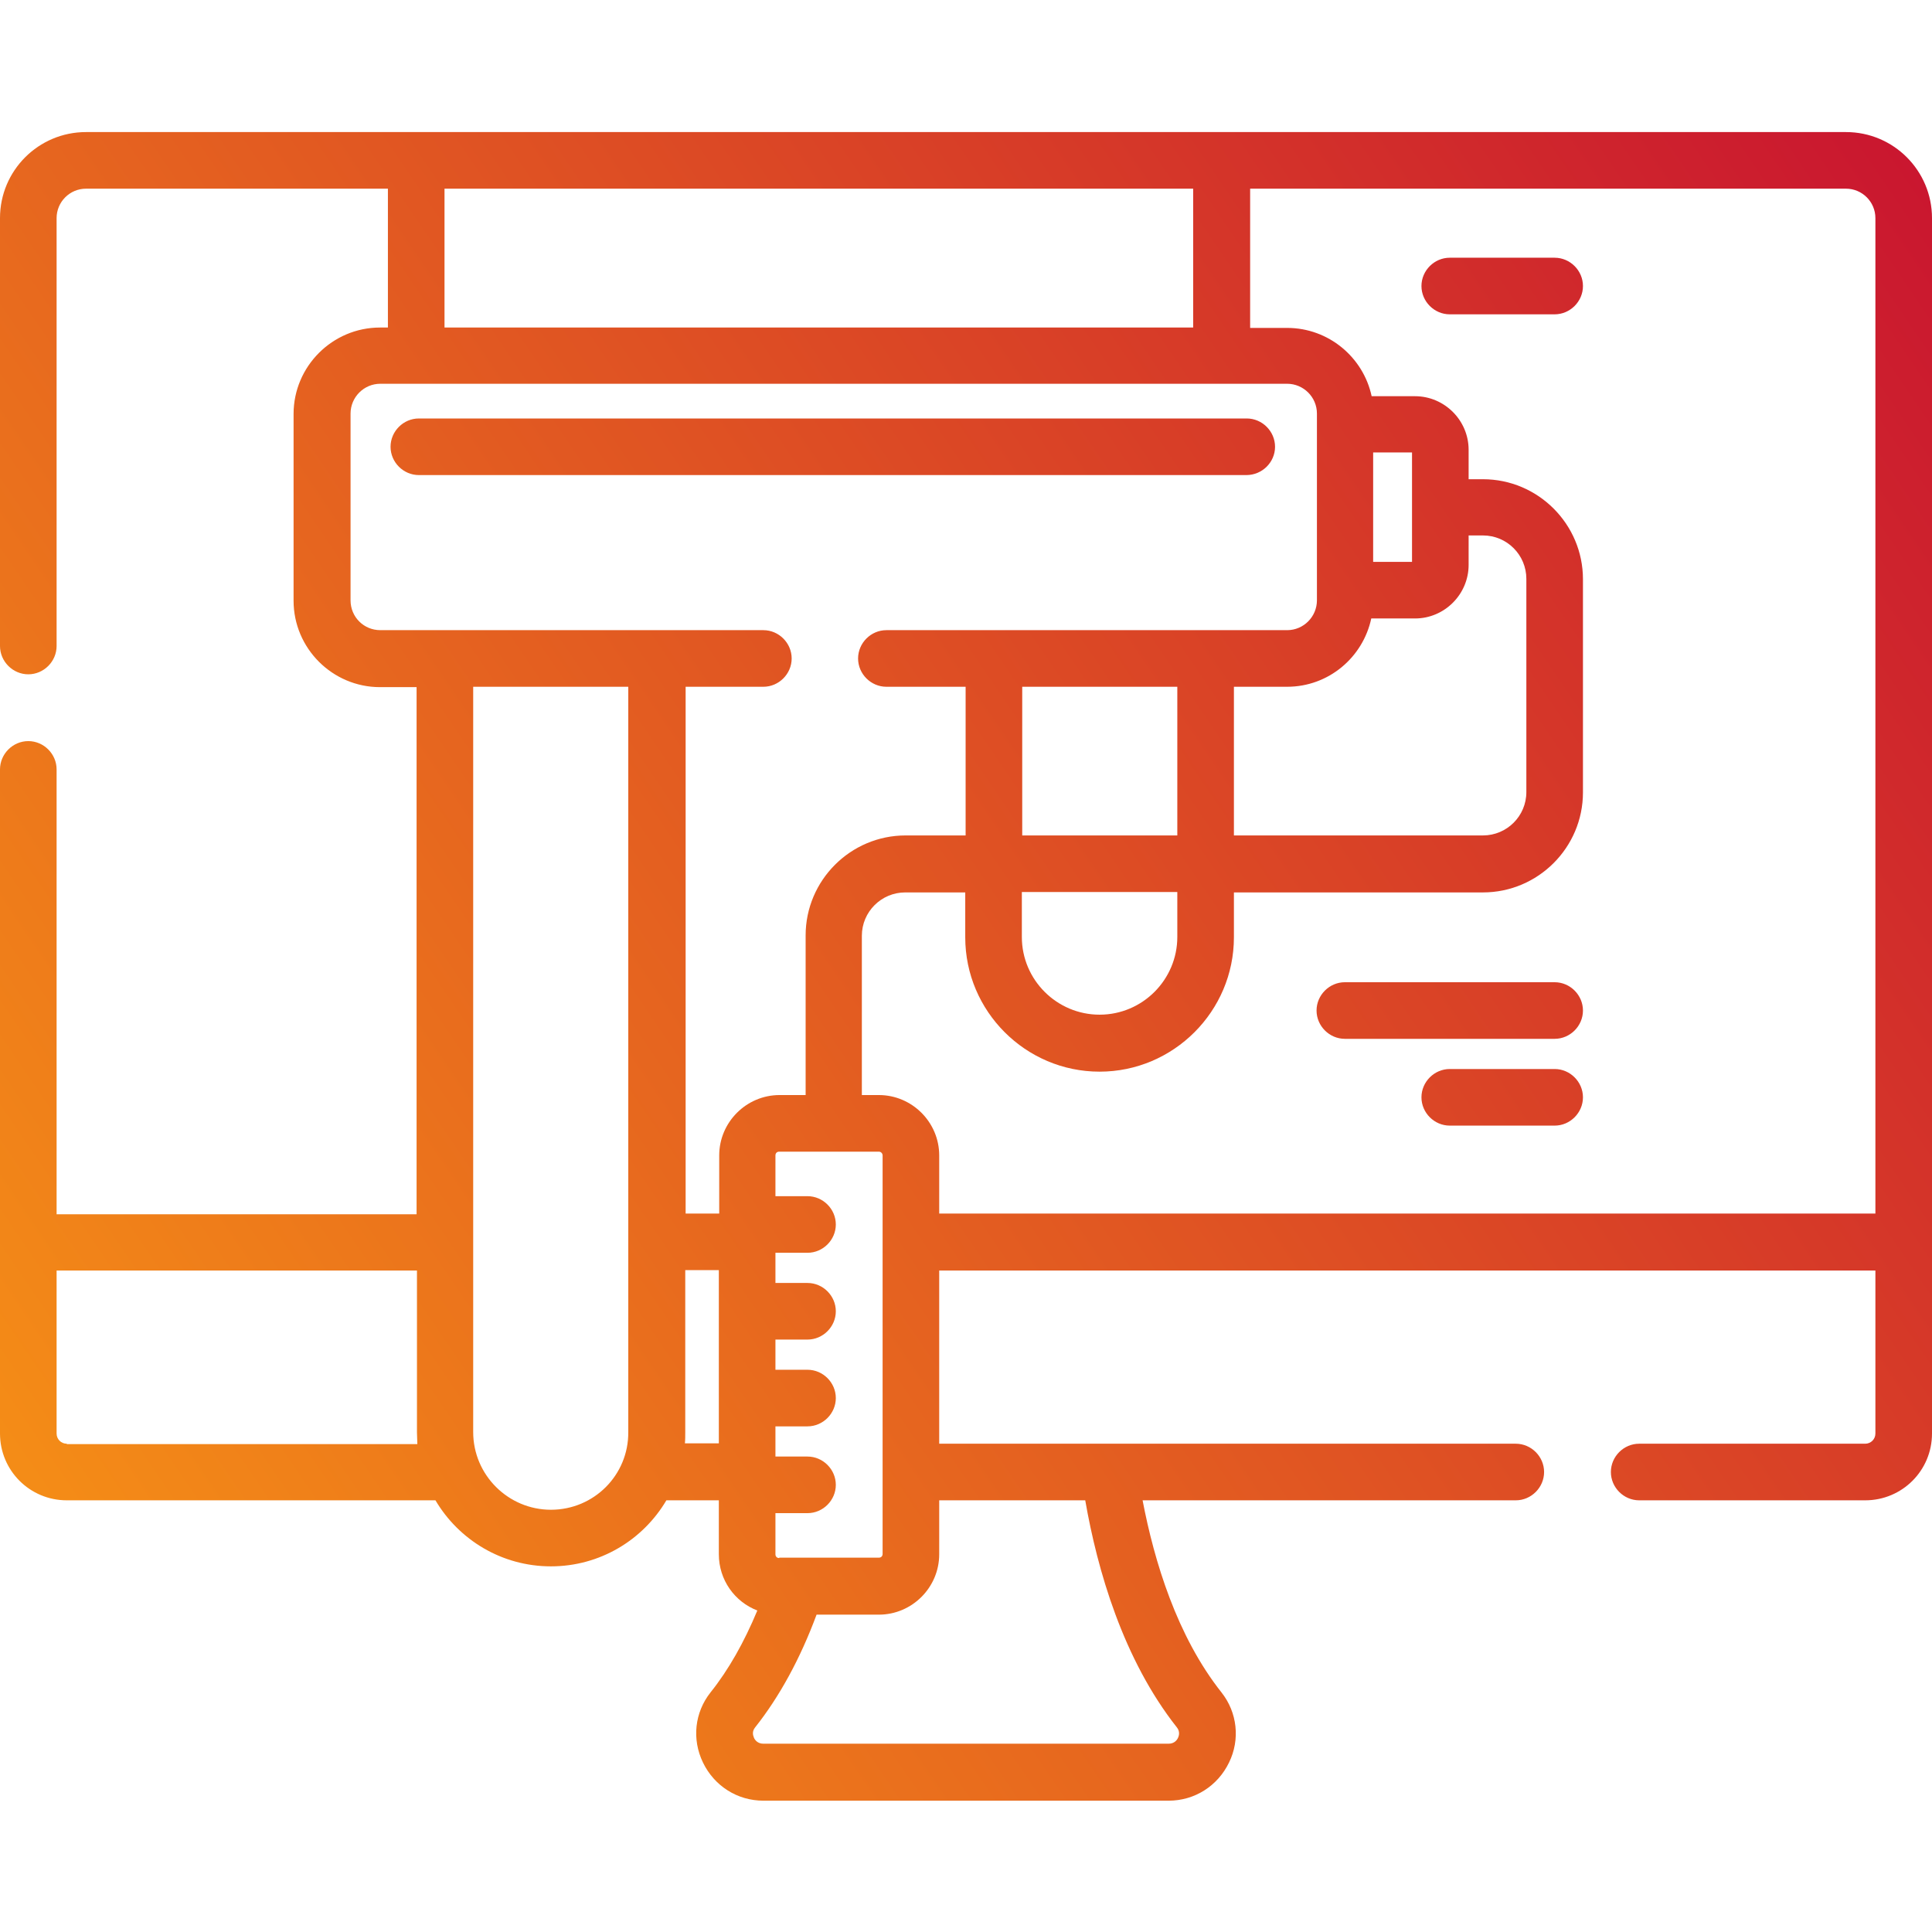 <?xml version="1.0" encoding="utf-8"?>
<!-- Generator: Adobe Illustrator 23.0.3, SVG Export Plug-In . SVG Version: 6.00 Build 0)  -->
<svg version="1.1" id="Layer_1" xmlns="http://www.w3.org/2000/svg" xmlns:xlink="http://www.w3.org/1999/xlink" x="0px" y="0px"
	 viewBox="0 0 512 512" style="enable-background:new 0 0 512 512;" xml:space="preserve">
<style type="text/css">
	.st0{fill:url(#SVGID_1_);}
	.st1{fill:url(#SVGID_2_);}
	.st2{fill:url(#SVGID_3_);}
	.st3{fill:url(#SVGID_4_);}
	.st4{fill:url(#SVGID_5_);}
</style>
<linearGradient id="SVGID_1_" gradientUnits="userSpaceOnUse" x1="597.523" y1="-15.012" x2="-110.477" y2="466.988">
	<stop  offset="0" style="stop-color:#C20234"/>
	<stop  offset="1" style="stop-color:#FEA711"/>
</linearGradient>
<path class="st0" d="M489.2,35H22.8C10.2,35,0,45.2,0,57.8v113.4c0,4.1,3.4,7.5,7.5,7.5s7.5-3.4,7.5-7.5V57.8c0-4.3,3.5-7.8,7.8-7.8
	h80v36.8h-2.1c-12.6,0-22.9,10.3-22.9,22.9v49.5c0,12.6,10.3,22.9,22.9,22.9h9.7v139.7H15V203.9c0-4.1-3.4-7.5-7.5-7.5
	S0,199.8,0,203.9v176c0,9.8,7.9,17.7,17.7,17.7h97.7c6.2,10.5,17.6,17.5,30.6,17.5s24.4-7,30.6-17.5h13.9v14.3
	c0,6.8,4.2,12.6,10.2,14.9c-3.5,8.4-7.6,15.7-12.4,21.7c-4.2,5.3-5,12.4-2,18.6c3,6.2,9.1,10.1,16,10.1h107.4c6.9,0,13-3.9,16-10.1
	c3-6.1,2.2-13.3-2-18.6c-11.8-14.9-17.8-34.7-20.9-50.9h98.9c4.1,0,7.5-3.4,7.5-7.5c0-4.1-3.4-7.5-7.5-7.5H248.9v-45.9H497v43.2
	c0,1.5-1.2,2.7-2.7,2.7h-59.9c-4.1,0-7.5,3.4-7.5,7.5c0,4.1,3.4,7.5,7.5,7.5h59.9c9.8,0,17.7-7.9,17.7-17.7V57.8
	C512,45.2,501.8,35,489.2,35z M117.8,50h198.4v36.8H117.8V50z M92.9,159.1v-49.5c0-4.3,3.5-7.9,7.9-7.9h240.3c4.3,0,7.9,3.5,7.9,7.9
	v49.5c0,4.3-3.5,7.9-7.9,7.9H234.9c-4.1,0-7.5,3.4-7.5,7.5c0,4.1,3.4,7.5,7.5,7.5h21v39.4H240c-14.6,0-26.5,11.9-26.5,26.5v42.3
	h-6.9c-8.8,0-16,7.2-16,16v15.4h-8.9V182h20.6c4.1,0,7.5-3.4,7.5-7.5c0-4.1-3.4-7.5-7.5-7.5H100.8C96.4,167,92.9,163.5,92.9,159.1z
	 M374.2,119.9v29h-10.3v-29H374.2z M363.4,163.9H375c7.8,0,14.2-6.4,14.2-14.2v-7.8h3.8c6.4,0,11.5,5.2,11.5,11.5v56.5
	c0,6.4-5.2,11.5-11.5,11.5H327V182h14.1C352.1,182,361.2,174.2,363.4,163.9z M270.9,236.4H312v11.9c0,11.3-9.2,20.6-20.6,20.6
	c-11.3,0-20.6-9.2-20.6-20.6V236.4z M270.9,221.4V182H312v39.4H270.9z M206.5,412.9c-0.6,0-1-0.4-1-1V401h8.5c4.1,0,7.5-3.4,7.5-7.5
	c0-4.1-3.4-7.5-7.5-7.5h-8.5v-8h8.5c4.1,0,7.5-3.4,7.5-7.5c0-4.1-3.4-7.5-7.5-7.5h-8.5v-8h8.5c4.1,0,7.5-3.4,7.5-7.5
	c0-4.1-3.4-7.5-7.5-7.5h-8.5v-8h8.5c4.1,0,7.5-3.4,7.5-7.5s-3.4-7.5-7.5-7.5h-8.5v-10.8c0-0.6,0.4-1,1-1h26.4c0.6,0,1,0.5,1,1v105.6
	c0,0.6-0.4,1-1,1H206.5z M17.7,382.6c-1.5,0-2.7-1.2-2.7-2.7v-43.2h95.5v42.9c0,1,0.1,2.1,0.1,3.1H17.7z M146,400.1
	c-11.3,0-20.6-9.2-20.6-20.6V182h41.1v197.5C166.6,390.9,157.4,400.1,146,400.1z M181.5,382.6c0.1-1,0.1-2,0.1-3.1v-42.9h8.9v45.9
	H181.5z M287.6,397.6c3.2,18.4,10,42.1,24.3,60.2c0.8,1,0.6,2.1,0.3,2.7c-0.2,0.5-0.9,1.6-2.5,1.6H202.3c-1.6,0-2.3-1.1-2.5-1.6
	c-0.3-0.7-0.5-1.7,0.3-2.7c6.5-8.2,12-18.3,16.3-29.9h16.5c8.8,0,16-7.2,16-16v-14.3H287.6z M248.9,321.6v-15.4c0-8.8-7.2-16-16-16
	h-4.5V248c0-6.4,5.2-11.5,11.5-11.5h15.9v11.9c0,19.6,16,35.6,35.6,35.6s35.6-16,35.6-35.6v-11.9H393c14.6,0,26.5-11.9,26.5-26.5
	v-56.5c0-14.6-11.9-26.5-26.5-26.5h-3.8v-7.8c0-7.8-6.4-14.2-14.2-14.2h-11.5c-2.2-10.3-11.4-18.1-22.4-18.1h-9.8V50h157.9
	c4.3,0,7.8,3.5,7.8,7.8v263.8H248.9z"/>
<linearGradient id="SVGID_2_" gradientUnits="userSpaceOnUse" x1="540.24" y1="-99.154" x2="-167.76" y2="382.846">
	<stop  offset="0" style="stop-color:#C20234"/>
	<stop  offset="1" style="stop-color:#FEA711"/>
</linearGradient>
<path class="st1" d="M337.9,118.4c0-4.1-3.4-7.5-7.5-7.5H111c-4.1,0-7.5,3.4-7.5,7.5c0,4.1,3.4,7.5,7.5,7.5h219.3
	C334.5,125.9,337.9,122.5,337.9,118.4z"/>
<linearGradient id="SVGID_3_" gradientUnits="userSpaceOnUse" x1="661.545" y1="79.03" x2="-46.455" y2="561.029">
	<stop  offset="0" style="stop-color:#C20234"/>
	<stop  offset="1" style="stop-color:#FEA711"/>
</linearGradient>
<path class="st2" d="M412,260.3h-55.6c-4.1,0-7.5,3.4-7.5,7.5c0,4.1,3.4,7.5,7.5,7.5H412c4.1,0,7.5-3.4,7.5-7.5
	C419.5,263.7,416.1,260.3,412,260.3z"/>
<linearGradient id="SVGID_4_" gradientUnits="userSpaceOnUse" x1="676.644" y1="101.208" x2="-31.356" y2="583.208">
	<stop  offset="0" style="stop-color:#C20234"/>
	<stop  offset="1" style="stop-color:#FEA711"/>
</linearGradient>
<path class="st3" d="M412,283.3h-27.8c-4.1,0-7.5,3.4-7.5,7.5s3.4,7.5,7.5,7.5H412c4.1,0,7.5-3.4,7.5-7.5S416.1,283.3,412,283.3z"/>
<linearGradient id="SVGID_5_" gradientUnits="userSpaceOnUse" x1="576.627" y1="-45.706" x2="-131.373" y2="436.295">
	<stop  offset="0" style="stop-color:#C20234"/>
	<stop  offset="1" style="stop-color:#FEA711"/>
</linearGradient>
<path class="st4" d="M412,68.3h-27.8c-4.1,0-7.5,3.4-7.5,7.5s3.4,7.5,7.5,7.5H412c4.1,0,7.5-3.4,7.5-7.5S416.1,68.3,412,68.3z"/>
</svg>
